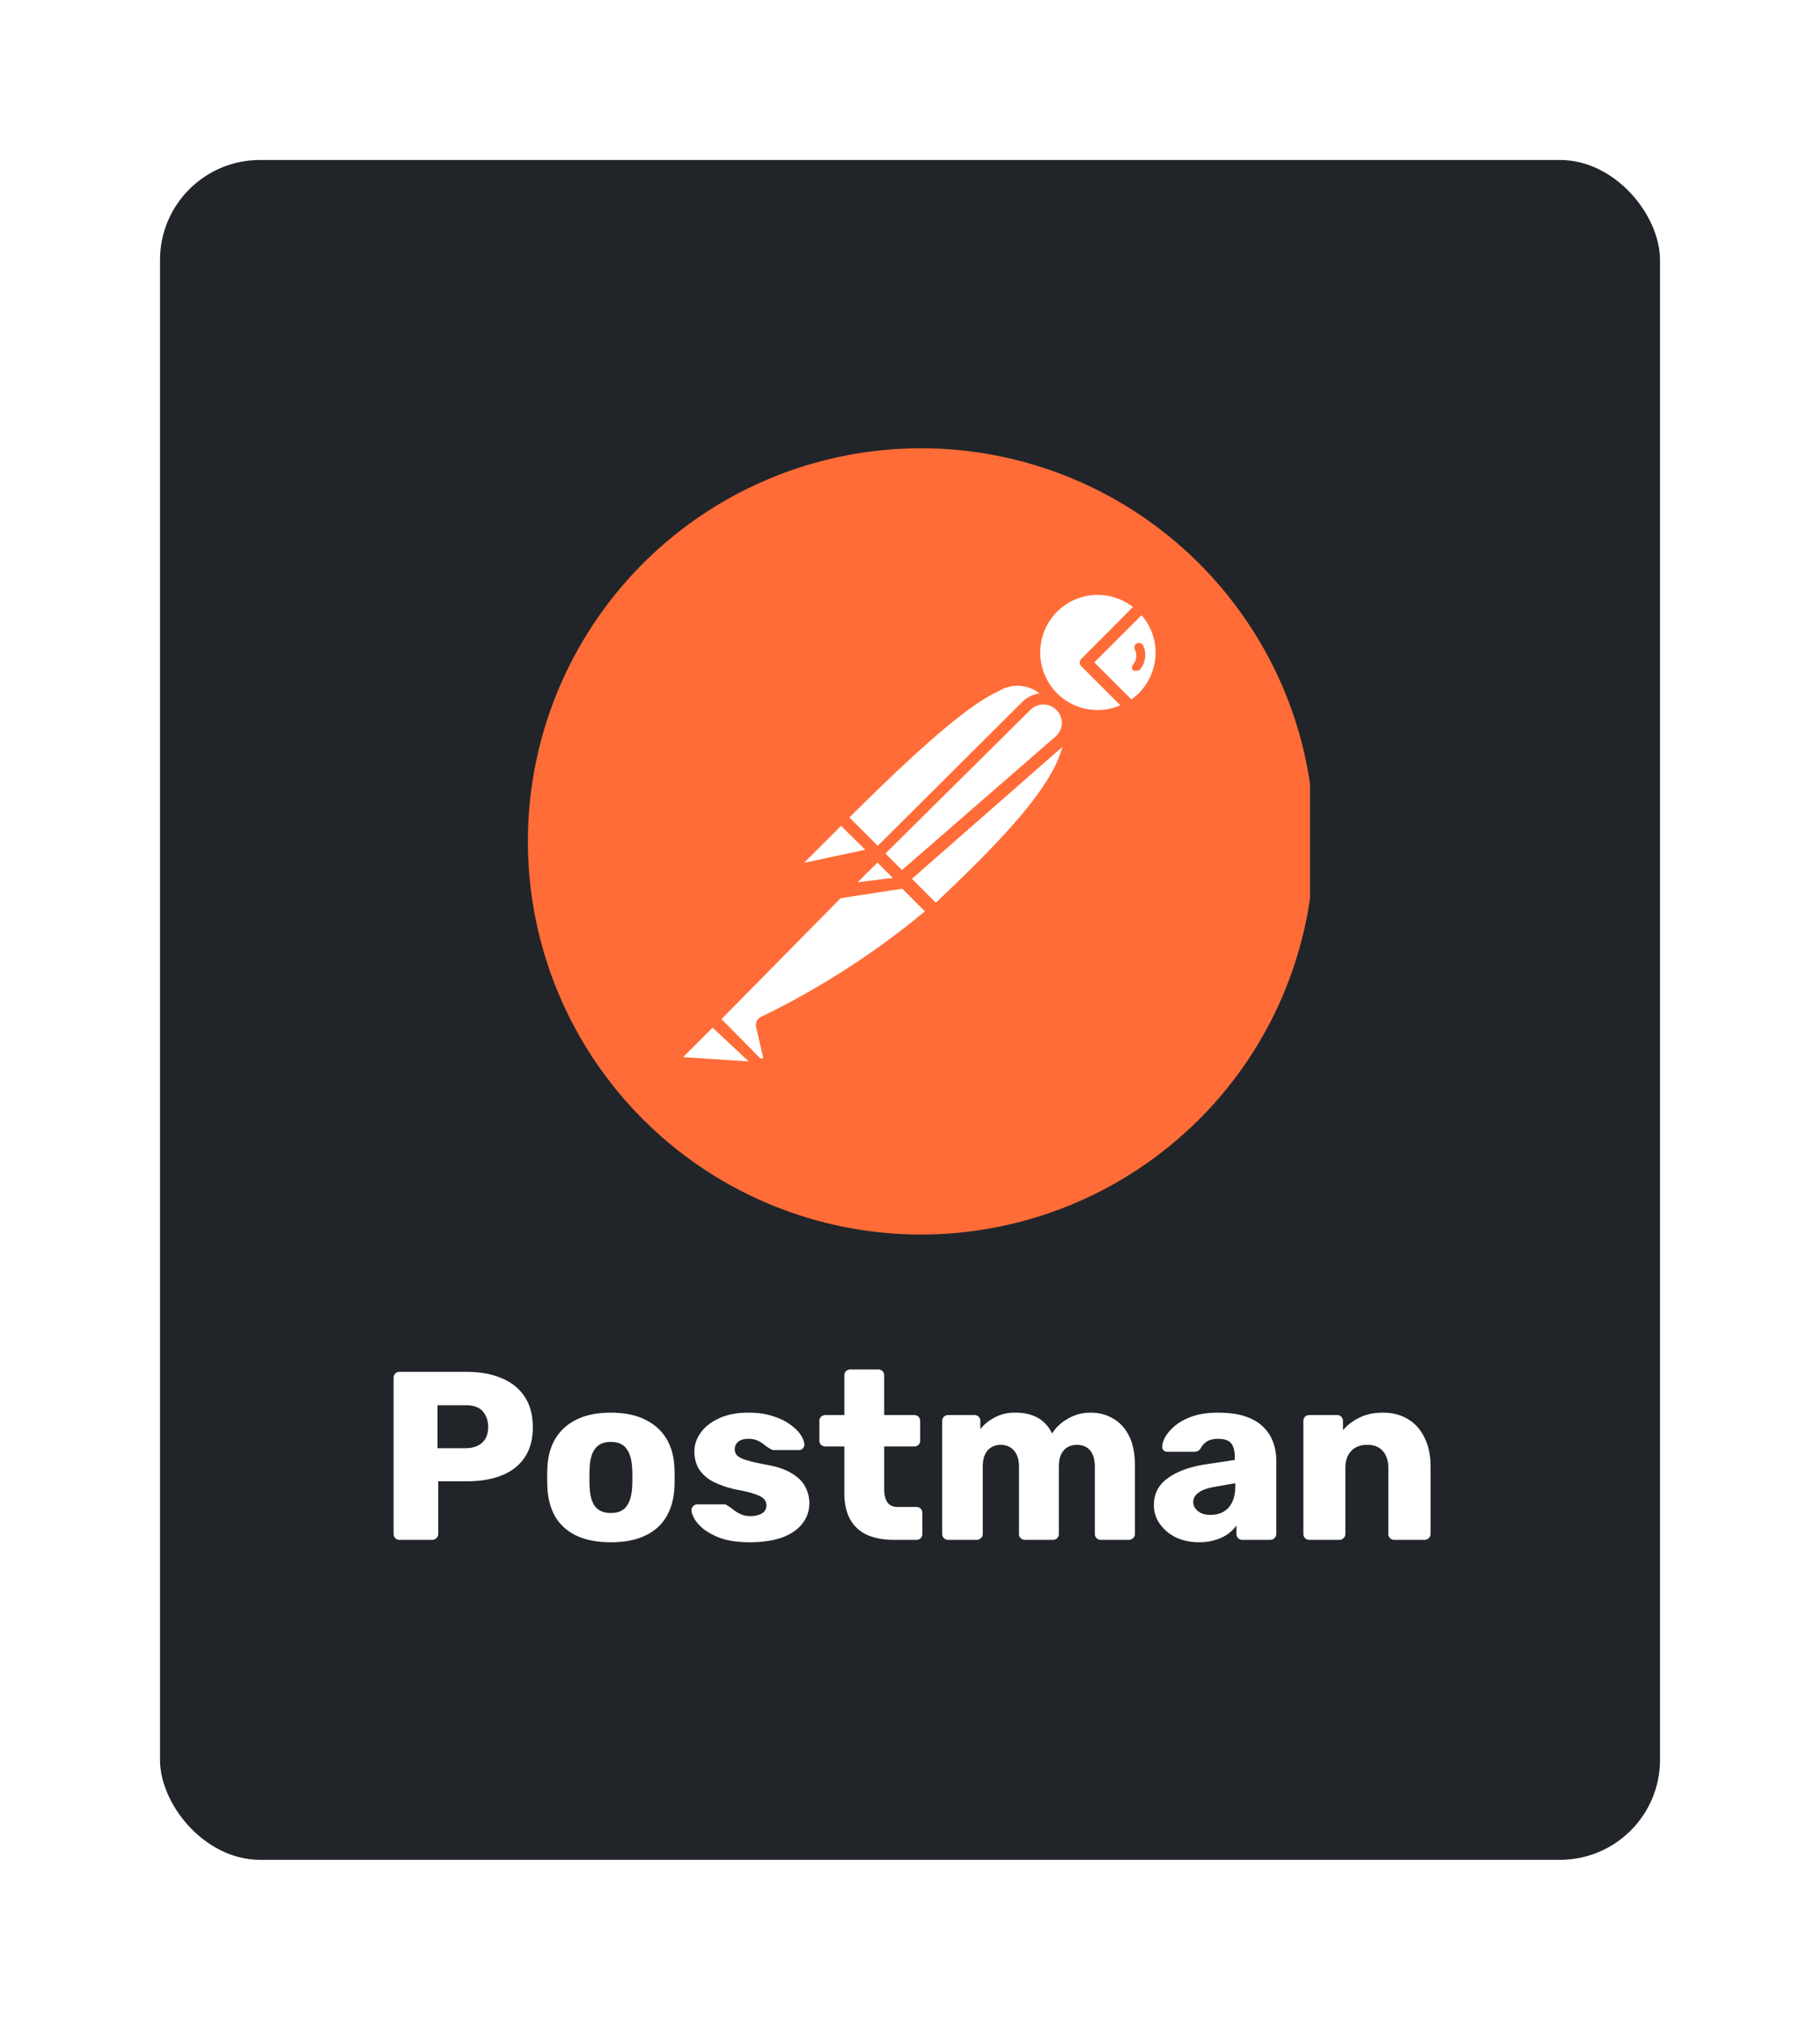 <svg width="91" height="101" fill="none" xmlns="http://www.w3.org/2000/svg"><g filter="url(#a)"><rect x="8" y="6" width="75" height="85" rx="5" fill="#212529"/><g clip-path="url(#b)"><path d="M61.611 28.059a19.658 19.658 0 1 0-3.538 27.57c8.587-6.637 10.172-18.98 3.538-27.57Z" fill="#FF6C37"/><path d="m52.683 32.941-8.288 8.355-2.343-2.408c8.158-8.158 8.977-7.421 10.632-5.947Z" fill="#fff"/><path d="M44.395 41.524a.294.294 0 0 1-.197-.082l-2.359-2.359a.295.295 0 0 1 0-.41c8.043-8.042 9.14-7.666 11.04-5.946a.262.262 0 0 1 .1.213.23.23 0 0 1-.082.214l-8.29 8.289a.31.31 0 0 1-.212.082v-.001Zm-1.934-2.637 1.934 1.933 7.863-7.863a1.769 1.769 0 0 0-2.327-.393c-1.425.639-3.718 2.588-7.47 6.323Z" fill="#FF6C37"/><path d="m46.77 43.605-2.26-2.31 8.288-8.19c2.228 2.178-1.081 5.815-6.028 10.5Z" fill="#fff"/><path d="M46.77 43.9a.343.343 0 0 1-.197-.082l-2.31-2.26a.343.343 0 0 1 0-.263.317.317 0 0 1 0-.213l8.289-8.288a.311.311 0 0 1 .426 0 2.542 2.542 0 0 1 .819 1.949c0 2.211-2.523 4.996-6.815 9.059a.344.344 0 0 1-.213.098Zm-1.835-2.605 1.85 1.85c3.277-3.095 6.406-6.29 6.422-8.452a1.867 1.867 0 0 0-.426-1.261l-7.846 7.863Z" fill="#FF6C37"/><path d="m42.117 38.937 1.639 1.638a.1.1 0 0 1 .033.074.099.099 0 0 1-.034.073l-3.456.737a.327.327 0 0 1-.295-.557l2.015-1.998s.066 0 .098.033Z" fill="#fff"/><path d="M40.217 41.787a.64.64 0 0 1-.54-.311.623.623 0 0 1 .114-.737l1.999-2.015a.393.393 0 0 1 .524 0l1.638 1.638a.361.361 0 0 1 .098.36.38.38 0 0 1-.278.263l-3.457.737-.098.065Zm1.835-2.49-1.85 1.851 3.063-.655-1.213-1.196Z" fill="#FF6C37"/><path d="M57.09 28.337a3.177 3.177 0 1 0-.573 5.013l-2.228-2.228 2.801-2.785Z" fill="#fff"/><path d="M54.878 34.103a3.47 3.47 0 0 1-3.362-4.144 3.482 3.482 0 0 1 .932-1.769 3.508 3.508 0 0 1 4.915 0 .279.279 0 0 1 0 .426l-2.654 2.507 2.015 1.982a.276.276 0 0 1 .081.246.294.294 0 0 1-.13.213 3.563 3.563 0 0 1-1.802.54h.005Zm0-6.356a2.872 2.872 0 0 0-2.65 1.782 2.894 2.894 0 0 0 .62 3.132 2.866 2.866 0 0 0 3.177.607l-1.933-1.933a.263.263 0 0 1 0-.41l2.556-2.572a2.94 2.94 0 0 0-1.77-.607v.001Z" fill="#FF6C37"/><path d="m57.139 28.387-2.801 2.784 2.228 2.228c.224-.128.433-.282.622-.459a3.276 3.276 0 0 0-.049-4.553Z" fill="#fff"/><path d="M56.516 33.645a.245.245 0 0 1-.196-.082l-2.228-2.228a.26.26 0 0 1-.073-.318.26.26 0 0 1 .073-.091l2.784-2.736a.294.294 0 0 1 .492 0 3.44 3.44 0 0 1 0 4.914 3 3 0 0 1-.656.524.265.265 0 0 1-.196.017Zm-1.801-2.522 1.85 1.85c.128-.089.248-.187.361-.294a2.9 2.9 0 0 0 .852-2.048 2.814 2.814 0 0 0-.704-1.867l-2.36 2.359Z" fill="#FF6C37"/><path d="M53.027 33.285a1.197 1.197 0 0 0-1.638 0l-7.42 7.404 1.228 1.245 7.847-6.88a1.213 1.213 0 0 0-.017-1.77v.001Z" fill="#fff"/><path d="M45.132 42.23a.295.295 0 0 1-.197-.082l-1.245-1.245a.295.295 0 0 1 0-.41l7.42-7.388a1.507 1.507 0 0 1 2.572 1.113 1.542 1.542 0 0 1-.508 1.082l-7.846 6.88a.28.28 0 0 1-.197.049Zm-.868-1.541.818.835 7.7-6.7a.905.905 0 0 0 .31-.655.88.88 0 0 0-.277-.672.917.917 0 0 0-1.295 0l-7.257 7.192Z" fill="#FF6C37"/><path d="M38.219 49.125a.166.166 0 0 0 0 .197l.327 1.425a.422.422 0 0 1-.203.43.4.4 0 0 1-.469-.047l-2.244-2.162 6.995-7.05h2.425l1.638 1.638a37.188 37.188 0 0 1-8.469 5.57Z" fill="#fff"/><path d="M38.072 51.534a.692.692 0 0 1-.492-.214l-2.146-2.145a.262.262 0 0 1 0-.41l7.044-7.06a.276.276 0 0 1 .147-.082h2.441a.295.295 0 0 1 .197 0l1.638 1.638a.26.26 0 0 1 .082.23.264.264 0 0 1-.099.213l-.13.115a40.13 40.13 0 0 1-8.404 5.389l.311 1.327a.706.706 0 0 1-.671.868l.082.13Zm-1.999-2.572 1.933 1.949a.099.099 0 0 0 .13 0 .098.098 0 0 0 0-.115l-.327-1.425a.457.457 0 0 1 .246-.524 40.272 40.272 0 0 0 8.19-5.275l-1.343-1.344h-2.195l-6.634 6.733Z" fill="#FF6C37"/><path d="m33.943 50.649 1.639-1.639 2.523 2.523-4.013-.278a.328.328 0 0 1-.148-.606Z" fill="#fff"/><path d="m38.153 51.78-3.997-.279a.633.633 0 0 1-.525-.401.626.626 0 0 1 .132-.648l1.638-1.638a.295.295 0 0 1 .41 0l2.506 2.506a.277.277 0 0 1 0 .328.31.31 0 0 1-.164.13v.001Zm-3.997-.918 3.276.213-1.802-1.687-1.474 1.474Z" fill="#FF6C37"/><path d="m45.279 42.115-3.31.508 1.917-1.9 1.393 1.392Z" fill="#fff"/><path d="M41.97 42.933a.28.28 0 0 1-.263-.164.276.276 0 0 1 0-.327l1.9-1.917a.311.311 0 0 1 .426 0l1.393 1.392a.276.276 0 0 1 0 .295.29.29 0 0 1-.23.213l-3.275.508h.048Zm1.916-1.785-1.065 1.064 1.835-.278-.77-.786Z" fill="#FF6C37"/><path d="m45.279 42.114-2.31.295a.295.295 0 0 1-.278-.492l1.196-1.196 1.392 1.393Z" fill="#fff"/><path d="M42.903 42.72a.606.606 0 0 1-.524-.31.59.59 0 0 1 .099-.705l1.196-1.196a.311.311 0 0 1 .425 0l1.393 1.392a.295.295 0 0 1-.18.508l-2.293.295-.116.017Zm0-.605 1.737-.214-.77-.77-.983.984h.016ZM57.155 30.27a.246.246 0 0 0-.311-.098.227.227 0 0 0-.115.135.232.232 0 0 0 .016.176.705.705 0 0 1-.081.737.207.207 0 0 0-.062.156c0 .057.023.113.062.155a.18.18 0 0 0 .13 0 .216.216 0 0 0 .214-.066 1.13 1.13 0 0 0 .147-1.196Z" fill="#FF6C37"/></g><path d="M19.98 75a.292.292 0 0 1-.216-.084.292.292 0 0 1-.084-.216v-7.8c0-.088.028-.16.084-.216a.292.292 0 0 1 .216-.084h3.36c.664 0 1.24.104 1.728.312.496.2.88.504 1.152.912.28.408.42.924.42 1.548 0 .616-.14 1.124-.42 1.524-.272.4-.656.696-1.152.888-.488.192-1.064.288-1.728.288h-1.428V74.7c0 .088-.032.16-.096.216A.292.292 0 0 1 21.6 75h-1.62Zm1.896-4.584h1.404c.344 0 .616-.088.816-.264.208-.176.312-.444.312-.804 0-.304-.088-.56-.264-.768-.176-.208-.464-.312-.864-.312h-1.404v2.148Zm8.663 4.704c-.672 0-1.24-.108-1.704-.324a2.434 2.434 0 0 1-1.056-.924c-.24-.408-.376-.892-.408-1.452-.008-.16-.012-.34-.012-.54 0-.208.004-.388.012-.54.032-.568.176-1.052.432-1.452.256-.4.612-.708 1.068-.924.464-.216 1.02-.324 1.668-.324.656 0 1.212.108 1.668.324.464.216.824.524 1.08.924.256.4.4.884.432 1.452.008.152.012.332.012.54 0 .2-.004.38-.012.54-.032.56-.172 1.044-.42 1.452-.24.4-.592.708-1.056.924-.456.216-1.024.324-1.704.324Zm0-1.464c.36 0 .62-.108.78-.324.168-.216.264-.54.288-.972.008-.12.012-.28.012-.48 0-.2-.004-.36-.012-.48-.024-.424-.12-.744-.288-.96-.16-.224-.42-.336-.78-.336-.352 0-.612.112-.78.336-.168.216-.26.536-.276.96a7.57 7.57 0 0 0-.012.48c0 .2.004.36.012.48.016.432.108.756.276.972.168.216.428.324.78.324Zm6.94 1.464c-.52 0-.964-.056-1.332-.168a3.28 3.28 0 0 1-.888-.432 2.028 2.028 0 0 1-.504-.516c-.112-.184-.172-.34-.18-.468a.242.242 0 0 1 .084-.216.287.287 0 0 1 .204-.096h1.368c.024 0 .044.004.06.012s.04.024.072.048c.104.056.208.128.312.216.104.08.224.152.36.216.136.064.3.096.492.096.224 0 .412-.044.564-.132a.43.43 0 0 0 .228-.396.449.449 0 0 0-.108-.312c-.072-.088-.22-.172-.444-.252-.216-.08-.544-.16-.984-.24a5.128 5.128 0 0 1-1.092-.372 1.884 1.884 0 0 1-.72-.612c-.168-.256-.252-.564-.252-.924 0-.32.104-.628.312-.924.208-.296.512-.536.912-.72.4-.192.892-.288 1.476-.288.464 0 .864.056 1.2.168.344.104.632.24.864.408.24.168.42.34.54.516.12.176.184.336.192.48a.275.275 0 0 1-.072.216.264.264 0 0 1-.192.084h-1.248a.395.395 0 0 1-.096-.012.785.785 0 0 1-.084-.048 1.503 1.503 0 0 1-.288-.192 1.733 1.733 0 0 0-.336-.216 1.069 1.069 0 0 0-.48-.096c-.216 0-.384.048-.504.144a.48.48 0 0 0-.084.66c.072.088.212.168.42.24.216.072.548.152.996.24.552.088.992.232 1.32.432.328.192.56.42.696.684.136.256.204.528.204.816 0 .384-.116.724-.348 1.02-.224.296-.56.528-1.008.696-.448.16-.992.24-1.632.24Zm7.222-.12c-.512 0-.956-.08-1.332-.24a1.849 1.849 0 0 1-.852-.768c-.2-.352-.3-.804-.3-1.356v-2.304h-.936a.335.335 0 0 1-.228-.084.292.292 0 0 1-.084-.216v-.972c0-.088.028-.16.084-.216a.335.335 0 0 1 .228-.084h.936v-1.98c0-.088.028-.16.084-.216a.32.32 0 0 1 .216-.084h1.392c.088 0 .16.028.216.084a.292.292 0 0 1 .084.216v1.98h1.5c.088 0 .16.028.216.084a.292.292 0 0 1 .084.216v.972c0 .088-.028.16-.084.216a.292.292 0 0 1-.216.084h-1.5v2.136c0 .272.052.488.156.648.104.16.28.24.528.24h.924c.088 0 .16.028.216.084a.292.292 0 0 1 .084.216V74.7c0 .088-.028.16-.084.216a.292.292 0 0 1-.216.084H44.7Zm2.71 0a.292.292 0 0 1-.217-.084.292.292 0 0 1-.084-.216v-5.64c0-.088.028-.16.084-.216a.292.292 0 0 1 .216-.084h1.308c.088 0 .16.028.216.084a.292.292 0 0 1 .084.216v.408c.16-.216.384-.404.672-.564a2.075 2.075 0 0 1 1.02-.264c.92-.016 1.552.332 1.896 1.044.184-.304.448-.552.792-.744.344-.2.72-.3 1.128-.3.416 0 .788.096 1.116.288.336.184.604.472.804.864.2.384.3.884.3 1.5V74.7c0 .088-.032.16-.096.216a.278.278 0 0 1-.204.084h-1.392a.335.335 0 0 1-.228-.084.292.292 0 0 1-.084-.216v-3.324c0-.28-.04-.5-.12-.66a.757.757 0 0 0-.324-.36.985.985 0 0 0-.9 0 .82.82 0 0 0-.336.36c-.08.16-.12.38-.12.66V74.7c0 .088-.028.16-.084.216a.292.292 0 0 1-.216.084H51.25a.292.292 0 0 1-.216-.084.292.292 0 0 1-.084-.216v-3.324c0-.28-.044-.5-.132-.66a.82.82 0 0 0-.336-.36.96.96 0 0 0-.888 0 .82.82 0 0 0-.336.36c-.08.16-.12.376-.12.648V74.7c0 .088-.032.16-.096.216a.292.292 0 0 1-.216.084H47.41Zm12.552.12c-.432 0-.82-.08-1.164-.24a2.145 2.145 0 0 1-.804-.672c-.2-.28-.3-.596-.3-.948 0-.568.232-1.016.696-1.344.464-.336 1.08-.564 1.848-.684l1.5-.228v-.168c0-.288-.06-.508-.18-.66-.12-.152-.34-.228-.66-.228-.224 0-.408.044-.552.132a.942.942 0 0 0-.324.36.345.345 0 0 1-.3.156h-1.344c-.088 0-.156-.024-.204-.072a.243.243 0 0 1-.06-.192c0-.144.052-.308.156-.492.112-.192.28-.38.504-.564.224-.184.512-.336.864-.456s.776-.18 1.272-.18c.52 0 .964.06 1.332.18.368.12.664.288.888.504.232.216.404.472.516.768.112.288.168.608.168.96V74.7c0 .088-.032.16-.096.216a.278.278 0 0 1-.204.084h-1.392a.292.292 0 0 1-.216-.084.292.292 0 0 1-.084-.216v-.42a1.742 1.742 0 0 1-.42.42 2.055 2.055 0 0 1-.624.3c-.232.08-.504.12-.816.12Zm.564-1.368c.232 0 .44-.048.624-.144.192-.104.34-.26.444-.468.112-.216.168-.484.168-.804v-.168l-1.02.18c-.376.064-.652.164-.828.3-.168.128-.252.28-.252.456 0 .136.04.252.12.348.08.096.184.172.312.228.128.048.272.072.432.072ZM65.469 75a.292.292 0 0 1-.216-.084.292.292 0 0 1-.084-.216v-5.64c0-.088.028-.16.084-.216a.292.292 0 0 1 .216-.084h1.38c.088 0 .16.028.216.084a.292.292 0 0 1 .084.216v.456c.208-.248.48-.456.816-.624.336-.168.732-.252 1.188-.252.464 0 .872.104 1.224.312.36.208.64.516.84.924.208.4.312.892.312 1.476V74.7c0 .088-.032.16-.096.216a.278.278 0 0 1-.204.084h-1.512a.32.32 0 0 1-.216-.084.292.292 0 0 1-.084-.216v-3.276c0-.376-.092-.664-.276-.864-.176-.208-.44-.312-.792-.312-.328 0-.592.104-.792.312-.192.2-.288.488-.288.864V74.7c0 .088-.032.16-.096.216a.278.278 0 0 1-.204.084h-1.5Z" fill="#fff"/></g><defs><clipPath id="b"><path fill="#fff" transform="translate(25.5 20)" d="M0 0h40v40H0z"/></clipPath><filter id="a" x="0" y="0" width="91" height="101" filterUnits="userSpaceOnUse" color-interpolation-filters="sRGB"><feFlood flood-opacity="0" result="BackgroundImageFix"/><feColorMatrix in="SourceAlpha" values="0 0 0 0 0 0 0 0 0 0 0 0 0 0 0 0 0 0 127 0" result="hardAlpha"/><feOffset dy="2"/><feGaussianBlur stdDeviation="4"/><feColorMatrix values="0 0 0 0 0 0 0 0 0 0 0 0 0 0 0 0 0 0 0.75 0"/><feBlend in2="BackgroundImageFix" result="effect1_dropShadow_505_108"/><feBlend in="SourceGraphic" in2="effect1_dropShadow_505_108" result="shape"/></filter></defs></svg>
